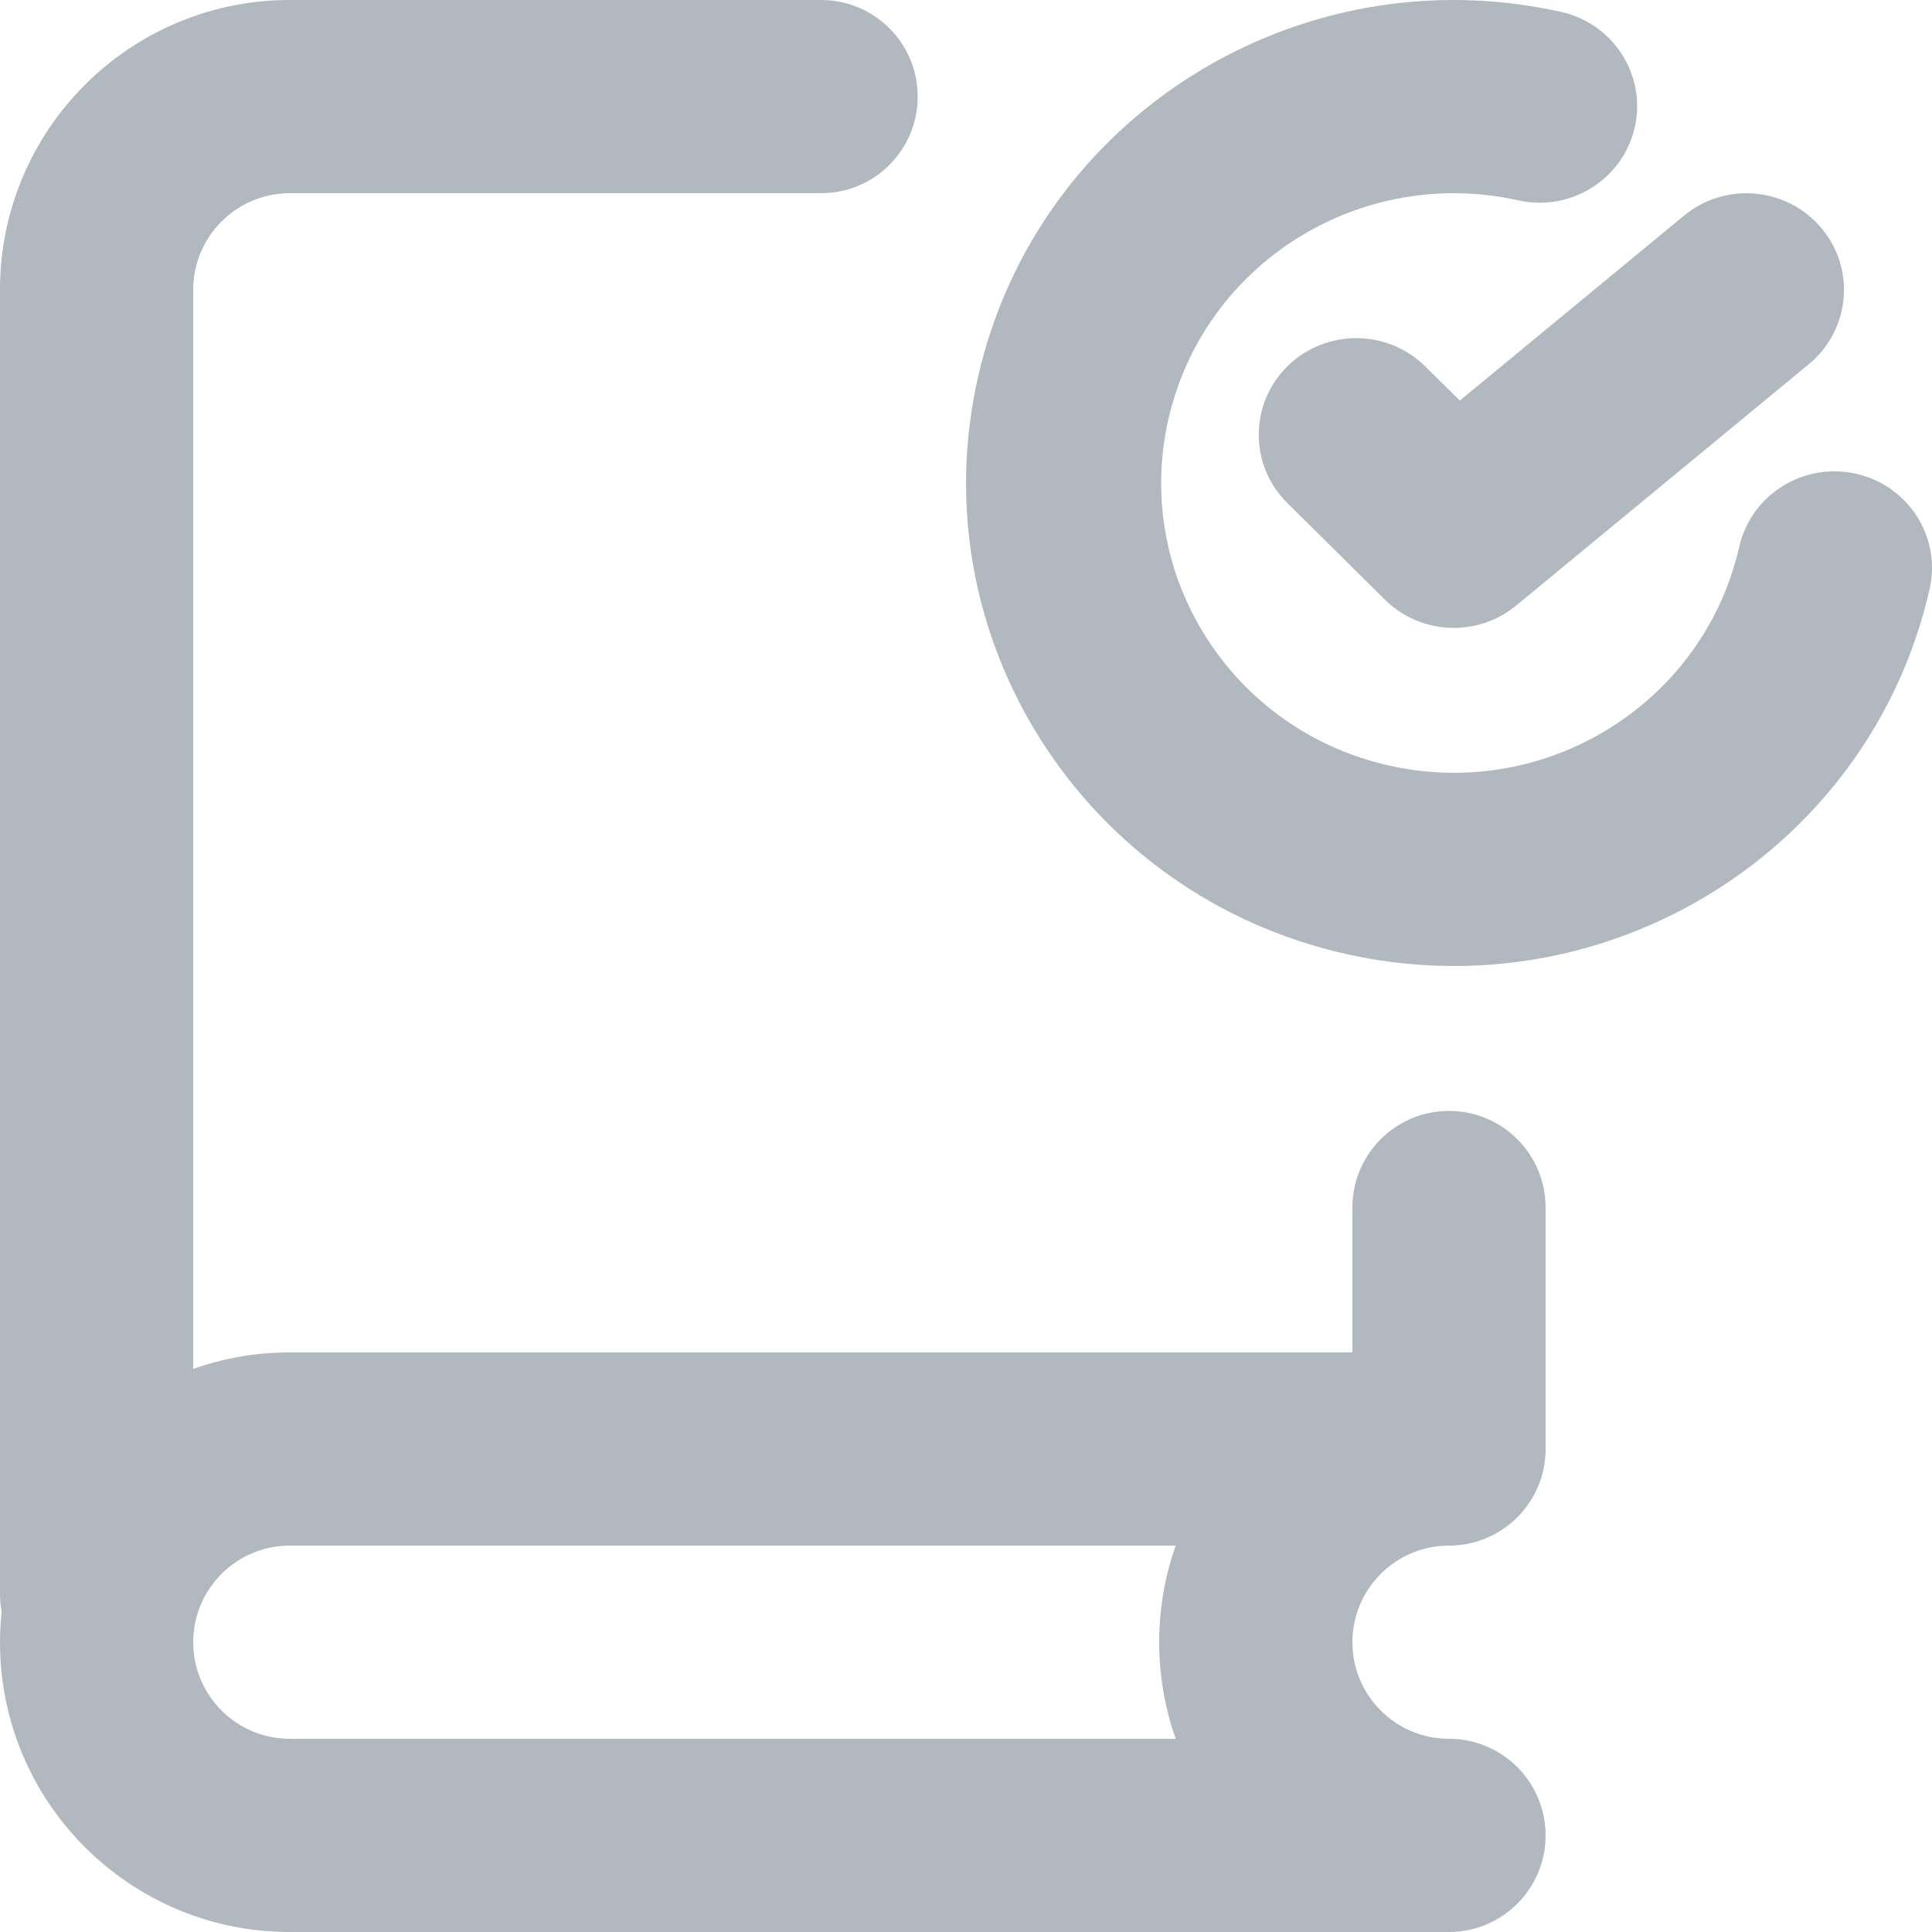 <svg width="20" height="20" viewBox="0 0 20 20" fill="none" xmlns="http://www.w3.org/2000/svg">
<path fill-rule="evenodd" clip-rule="evenodd" d="M2 3C2 2.448 2.448 2 3 2H8.5C9.052 2 9.5 1.552 9.5 1C9.5 0.448 9.052 0 8.5 0H3C1.343 0 0 1.343 0 3V16.5C0 16.562 0.006 16.623 0.017 16.683C0.006 16.787 0 16.893 0 17C0 18.657 1.343 20 3 20H15C15.552 20 16 19.552 16 19C16 18.448 15.552 18 15 18C14.448 18 14 17.552 14 17C14 16.448 14.448 16 15 16C15.552 16 16 15.552 16 15V12.5C16 11.948 15.552 11.5 15 11.5C14.448 11.5 14 11.948 14 12.5V14H3C2.649 14 2.313 14.06 2 14.171V3ZM12 17C12 17.351 12.06 17.687 12.171 18H3C2.448 18 2 17.552 2 17C2 16.448 2.448 16 3 16H12.171C12.06 16.313 12 16.649 12 17Z" fill="#B2B8BF"/>
<path d="M12.095 4.341C12.462 2.725 14.084 1.71 15.716 2.074C16.26 2.195 16.8 1.857 16.923 1.318C17.045 0.78 16.704 0.245 16.16 0.123C13.439 -0.483 10.737 1.208 10.125 3.901C9.512 6.595 11.22 9.27 13.94 9.877C16.66 10.483 19.362 8.792 19.975 6.099C20.098 5.56 19.756 5.025 19.212 4.904C18.668 4.782 18.128 5.121 18.005 5.659C17.637 7.275 16.016 8.29 14.384 7.926C12.752 7.562 11.727 5.957 12.095 4.341Z" fill="#B2B8BF"/>
<path d="M18.855 2.361C19.212 2.785 19.154 3.415 18.726 3.769L15.696 6.268C15.295 6.599 14.705 6.573 14.336 6.207L13.326 5.207C12.932 4.817 12.932 4.184 13.326 3.793C13.72 3.403 14.36 3.403 14.754 3.793L15.112 4.147L17.433 2.232C17.861 1.879 18.498 1.936 18.855 2.361Z" fill="#B2B8BF"/>
</svg>
